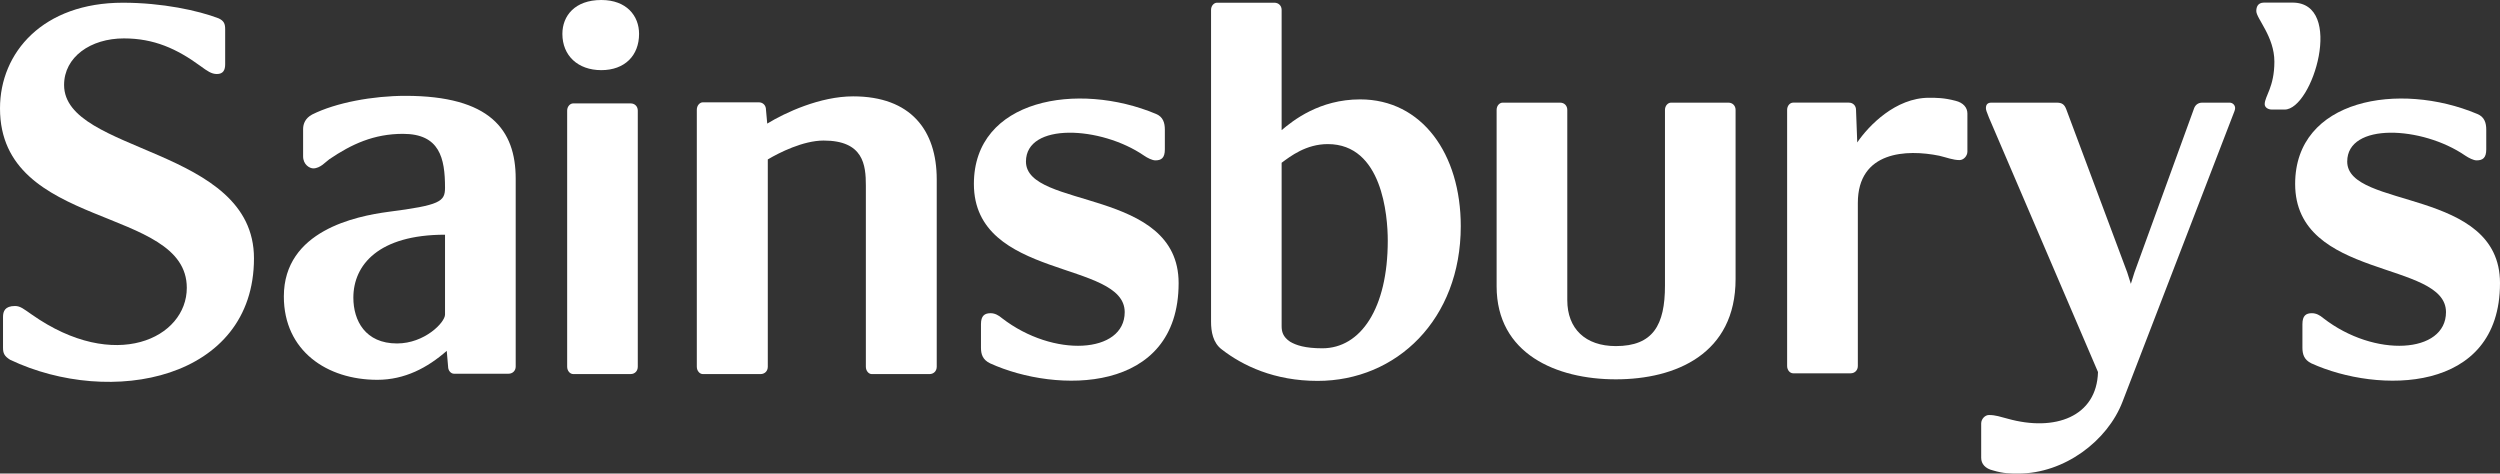 <svg width="227" height="43" viewBox="0 0 227 43" fill="none" xmlns="http://www.w3.org/2000/svg">
<rect x="0" y="0" width="227" height="43" fill="#333333" stroke="none"/>
<path fill-rule="evenodd" clip-rule="evenodd" d="M213.127 14.669C213.127 19.007 227 17.036 227 25.703C227 35.796 215.898 35.736 209.869 32.991C209.216 32.668 209.06 32.175 209.06 31.567V29.433C209.06 28.664 209.381 28.439 209.919 28.439C210.303 28.439 210.632 28.612 210.957 28.889C215.617 32.509 222.096 32.112 222.096 28.341C222.096 23.612 208.399 25.421 208.399 16.7C208.399 8.974 217.861 7.376 224.923 10.342C225.587 10.602 225.752 11.158 225.752 11.765V13.569C225.752 14.346 225.422 14.562 224.873 14.562C224.596 14.562 224.17 14.346 223.837 14.124C219.927 11.434 213.127 11.103 213.127 14.669Z" fill="white"/>
<path fill-rule="evenodd" clip-rule="evenodd" d="M208.157 0.236C212.903 0.236 210.009 9.948 207.441 9.948H206.299C205.904 9.948 205.635 9.73 205.635 9.458C205.635 8.742 206.514 7.907 206.514 5.597C206.514 3.323 204.872 1.675 204.872 1.007C204.872 0.677 204.981 0.236 205.575 0.236H208.157Z" fill="white"/>
<path fill-rule="evenodd" clip-rule="evenodd" d="M192.724 36.479C191.363 40.029 187.452 43 183.257 43C182.546 43 181.909 43 180.97 42.715C180.27 42.554 179.892 42.124 179.892 41.572V38.447C179.892 38.061 180.224 37.683 180.6 37.683C181.196 37.683 181.63 37.844 182.283 38.014C186.577 39.224 190.386 37.844 190.498 33.781L180.6 10.686C180.379 10.138 180.321 9.978 180.321 9.815C180.321 9.487 180.485 9.321 180.81 9.321H186.753C187.234 9.321 187.452 9.487 187.617 9.925L193.153 24.736L193.482 25.773L193.807 24.736L199.191 9.925C199.303 9.542 199.574 9.321 199.962 9.321H202.452C202.723 9.321 202.949 9.542 202.949 9.815C202.949 10.03 202.835 10.188 202.723 10.524L192.724 36.479Z" fill="white"/>
<path fill-rule="evenodd" clip-rule="evenodd" d="M177.557 9.151C178.26 9.319 178.64 9.765 178.64 10.307V13.771C178.64 14.141 178.314 14.535 177.924 14.535C177.338 14.535 176.782 14.307 176.085 14.141C173.135 13.541 168.692 13.706 168.692 18.429V33.232C168.692 33.62 168.41 33.896 168.043 33.896H162.813C162.54 33.896 162.271 33.62 162.271 33.232V9.979C162.271 9.589 162.54 9.319 162.813 9.319H167.878C168.25 9.319 168.527 9.589 168.527 9.979L168.638 12.934C169.677 11.404 172.126 8.878 175.147 8.878C175.854 8.878 176.516 8.878 177.557 9.151Z" fill="white"/>
<path fill-rule="evenodd" clip-rule="evenodd" d="M156.943 9.321C157.309 9.321 157.591 9.591 157.591 9.98V25.334C157.591 32.134 152.16 34.443 146.718 34.443C141.329 34.443 135.893 32.134 135.893 25.995V9.98C135.893 9.591 136.163 9.321 136.439 9.321H141.662C142.037 9.321 142.31 9.591 142.31 9.98V27.255C142.31 29.843 143.946 31.425 146.718 31.425C150.101 31.425 151.179 29.509 151.179 25.94V9.98C151.179 9.591 151.456 9.321 151.729 9.321H156.943Z" fill="white"/>
<path fill-rule="evenodd" clip-rule="evenodd" d="M123.504 9.024C129.107 9.024 132.638 13.963 132.638 20.537C132.638 28.995 126.82 34.585 119.637 34.585C115.714 34.585 112.844 33.207 110.945 31.735C110.131 31.133 109.963 30.095 109.963 29.215V0.9C109.963 0.519 110.232 0.247 110.503 0.247H115.714C116.095 0.247 116.372 0.519 116.372 0.9V11.817C117.404 10.946 119.797 9.024 123.504 9.024ZM120.066 31.625C123.546 31.625 126.009 28.011 126.009 21.857C126.009 19.559 125.505 13.084 120.564 13.084C118.6 13.084 117.181 14.179 116.372 14.78V29.603C116.372 30.095 116.473 30.578 117.135 31.023C117.675 31.344 118.493 31.625 120.066 31.625Z" fill="white"/>
<path fill-rule="evenodd" clip-rule="evenodd" d="M93.157 14.669C93.157 19.007 107.019 17.036 107.019 25.703C107.019 35.796 95.918 35.736 89.9 32.991C89.232 32.668 89.072 32.175 89.072 31.567V29.433C89.072 28.664 89.408 28.439 89.948 28.439C90.322 28.439 90.654 28.612 90.979 28.889C95.659 32.509 102.123 32.112 102.123 28.341C102.123 23.612 88.429 25.421 88.429 16.7C88.429 8.974 97.88 7.376 104.958 10.342C105.607 10.602 105.768 11.158 105.768 11.765V13.569C105.768 14.346 105.446 14.562 104.907 14.562C104.633 14.562 104.187 14.346 103.87 14.124C99.948 11.434 93.157 11.103 93.157 14.669Z" fill="white"/>
<path fill-rule="evenodd" clip-rule="evenodd" d="M77.462 8.749C82.705 8.749 85.055 11.83 85.055 16.288V33.301C85.055 33.69 84.778 33.967 84.398 33.967H79.154C78.889 33.967 78.62 33.69 78.62 33.301V16.844C78.62 14.971 78.4 12.762 74.787 12.762C72.934 12.762 70.756 13.858 69.716 14.477V33.301C69.716 33.69 69.442 33.967 69.052 33.967H63.819C63.545 33.967 63.271 33.69 63.271 33.301V9.961C63.271 9.573 63.545 9.29 63.819 9.29H68.895C69.285 9.29 69.551 9.573 69.551 9.961L69.665 11.223C71.295 10.226 74.463 8.749 77.462 8.749Z" fill="white"/>
<path fill-rule="evenodd" clip-rule="evenodd" d="M57.265 9.389C57.64 9.389 57.911 9.663 57.911 10.04V33.299C57.911 33.689 57.64 33.964 57.265 33.964H52.044C51.772 33.964 51.498 33.689 51.498 33.299V10.04C51.498 9.663 51.772 9.389 52.044 9.389H57.265ZM54.61 0C56.886 0.003 58.028 1.431 58.028 3.076C58.028 5.052 56.719 6.369 54.599 6.369C52.472 6.369 51.064 5.052 51.064 3.076C51.064 1.431 52.206 0.003 54.587 0H54.61Z" fill="white"/>
<path fill-rule="evenodd" clip-rule="evenodd" d="M36.811 8.702C44.486 8.702 46.825 11.775 46.825 16.22V33.285C46.825 33.666 46.544 33.934 46.173 33.934H41.222C40.951 33.934 40.687 33.666 40.687 33.285L40.565 31.857C38.821 33.387 36.76 34.487 34.258 34.487C29.687 34.487 25.773 31.857 25.773 26.918C25.773 20.93 32.351 19.628 35.239 19.238C39.971 18.631 40.408 18.307 40.408 17.041C40.408 14.352 39.92 12.153 36.595 12.153C33.933 12.153 31.923 13.092 29.902 14.46C29.577 14.685 29.091 15.289 28.44 15.289C28.119 15.289 27.522 14.953 27.522 14.194V11.727C27.522 11.223 27.735 10.73 28.334 10.402C30.512 9.31 33.879 8.702 36.811 8.702ZM40.408 28.567V21.311C34.367 21.311 32.085 24.061 32.085 27.027C32.085 29.115 33.171 31.186 36.049 31.186C38.559 31.186 40.408 29.276 40.408 28.567Z" fill="white"/>
<path fill-rule="evenodd" clip-rule="evenodd" d="M5.819 7.716C5.819 13.963 23.061 13.312 23.061 23.456C23.061 34.474 10.058 37.007 0.919 32.667C0.381 32.331 0.274 32.062 0.274 31.567V28.779C0.274 28.274 0.44 27.785 1.363 27.785C1.855 27.785 2.17 28.068 2.883 28.559C10.444 33.876 16.961 30.693 16.961 26.135C16.961 18.629 0 20.928 0 9.843C0 4.748 3.916 0.247 11.152 0.247C14.738 0.247 17.992 0.955 19.852 1.666C20.342 1.893 20.445 2.17 20.445 2.653V5.842C20.445 6.338 20.281 6.721 19.693 6.721C19.2 6.721 18.814 6.443 18.218 6.007C16.05 4.419 13.972 3.487 11.255 3.487C8.216 3.487 5.819 5.181 5.819 7.716Z" fill="white"/>
</svg>
